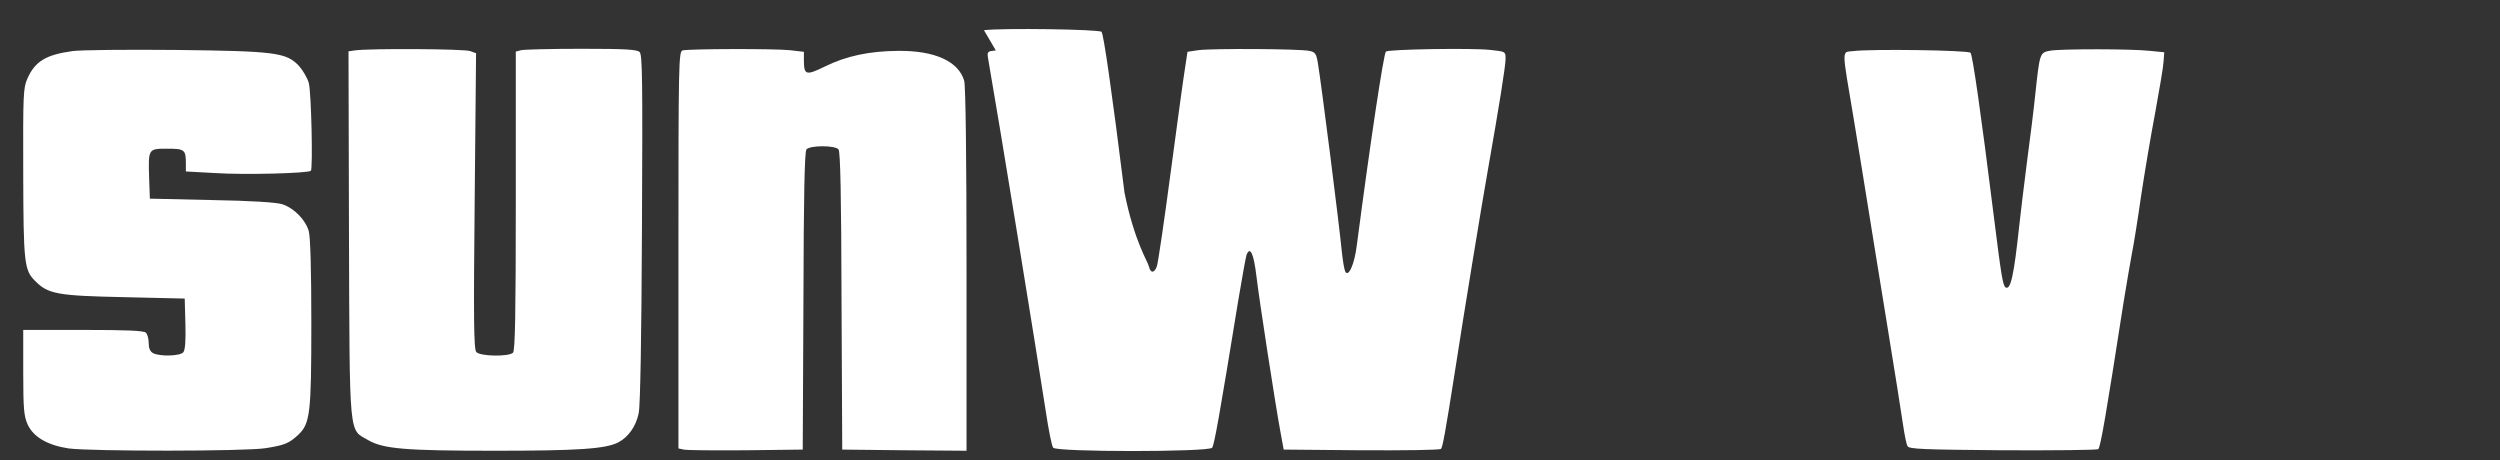 <?xml version="1.0" standalone="no"?>
<!DOCTYPE svg PUBLIC "-//W3C//DTD SVG 20010904//EN"
 "http://www.w3.org/TR/2001/REC-SVG-20010904/DTD/svg10.dtd">
<svg version="1.0" xmlns="http://www.w3.org/2000/svg"
 width="1076pt" height="198pt" viewBox="0 0 1076 198"
 preserveAspectRatio="xMidYMid meet">

<rect x="0" y="0" width="1076" height="198" fill="#333333" stroke="none"/>

<g transform="translate(0,198) scale(0.1,-0.1)"
fill="#FFFFFF" stroke="none"> <!-- Changed fill to white -->
<path d="M311 1760 c-114 -16 -160 -44 -193 -118 -18 -41 -19 -67 -18 -405 1
-390 4 -420 52 -467 55 -56 98 -63 383 -69 l260 -6 3 -109 c2 -71 -1 -113 -9
-122 -14 -17 -101 -19 -130 -4 -13 7 -19 21 -19 43 0 18 -5 38 -12 45 -9 9
-83 12 -270 12 l-258 0 0 -182 c0 -158 3 -189 19 -225 25 -54 85 -89 176 -103
96 -13 758 -13 848 1 81 13 100 20 140 57 52 49 57 91 57 481 0 228 -4 370
-11 396 -14 49 -63 99 -114 116 -26 8 -131 15 -305 18 l-265 6 -3 85 c-4 130
-5 130 77 130 76 0 81 -4 81 -65 l0 -33 128 -7 c126 -8 399 -1 410 10 9 9 2
338 -9 378 -6 21 -25 54 -42 73 -55 58 -99 64 -532 69 -209 2 -409 0 -444 -5z"/>
<path d="M1527 1763 l-27 -4 2 -787 c3 -890 -1 -838 82 -886 66 -38 157 -46
546 -46 359 0 477 8 531 36 43 22 77 70 88 126 7 33 12 332 14 796 3 632 2
746 -10 758 -12 11 -60 14 -251 14 -130 0 -247 -3 -259 -6 l-23 -6 0 -642 c0
-486 -3 -645 -12 -654 -18 -18 -142 -16 -158 3 -11 13 -12 142 -7 651 l6 635
-25 9 c-24 10 -439 12 -497 3z"/>
<path d="M2938 1763 c-17 -4 -18 -54 -18 -859 l0 -854 23 -5 c12 -3 132 -4
267 -3 l245 3 3 639 c1 452 5 643 13 653 15 18 123 18 138 0 8 -10 12 -201 13
-653 l3 -639 268 -3 267 -2 0 777 c0 497 -4 791 -10 815 -24 84 -127 131 -286
129 -122 -1 -222 -22 -313 -67 -82 -40 -91 -38 -91 27 l0 36 -61 7 c-69 7
-434 6 -461 -1z"/>
<path d="M4286 1763 c-37 -4 -38 -5 -33 -36 48 -274 207 -1251 248 -1517 12
-80 26 -151 32 -157 14 -19 670 -19 684 0 9 11 31 133 113 637 16 96 32 183
35 193 16 39 31 6 43 -94 12 -102 81 -550 105 -679 l12 -65 334 -3 c184 -1
338 1 343 6 7 7 19 70 63 352 31 202 116 722 140 855 47 267 75 440 75 472 0
31 0 31 -64 38 -77 9 -441 3 -451 -7 -10 -10 -68 -396 -125 -832 -10 -83 -36
-141 -50 -115 -4 8 -10 43 -14 79 -13 134 -89 729 -104 820 -7 39 -11 46 -37
51 -40 9 -420 11 -478 3 l-46 -7 -10 -66 c-6 -36 -34 -239 -62 -450 -28 -212
-55 -395 -60 -408 -11 -29 -27 -30 -34 0 -4 20 -62 105 -105 317 -54 433 -90
684 -99 693 -11 11 -429 17 -506 7z"/>
<path d="M7975 1760 c-49 -6 -49 20 4 -295 22 -132 49 -301 61 -375 12 -74 48
-299 81 -500 33 -201 64 -399 70 -440 6 -41 14 -82 19 -90 6 -13 64 -15 410
-18 222 -1 407 1 411 5 10 10 34 150 109 633 12 74 28 167 35 205 8 39 26 151
40 250 15 99 42 261 61 360 18 99 35 198 36 220 l3 40 -60 6 c-82 9 -381 9
-430 1 -46 -8 -46 -10 -65 -187 -6 -60 -22 -189 -35 -285 -12 -96 -28 -222
-34 -280 -23 -215 -37 -280 -59 -267 -12 8 -19 53 -52 317 -54 433 -90 684
-99 693 -11 11 -429 17 -506 7z"/>
</g>
</svg>
